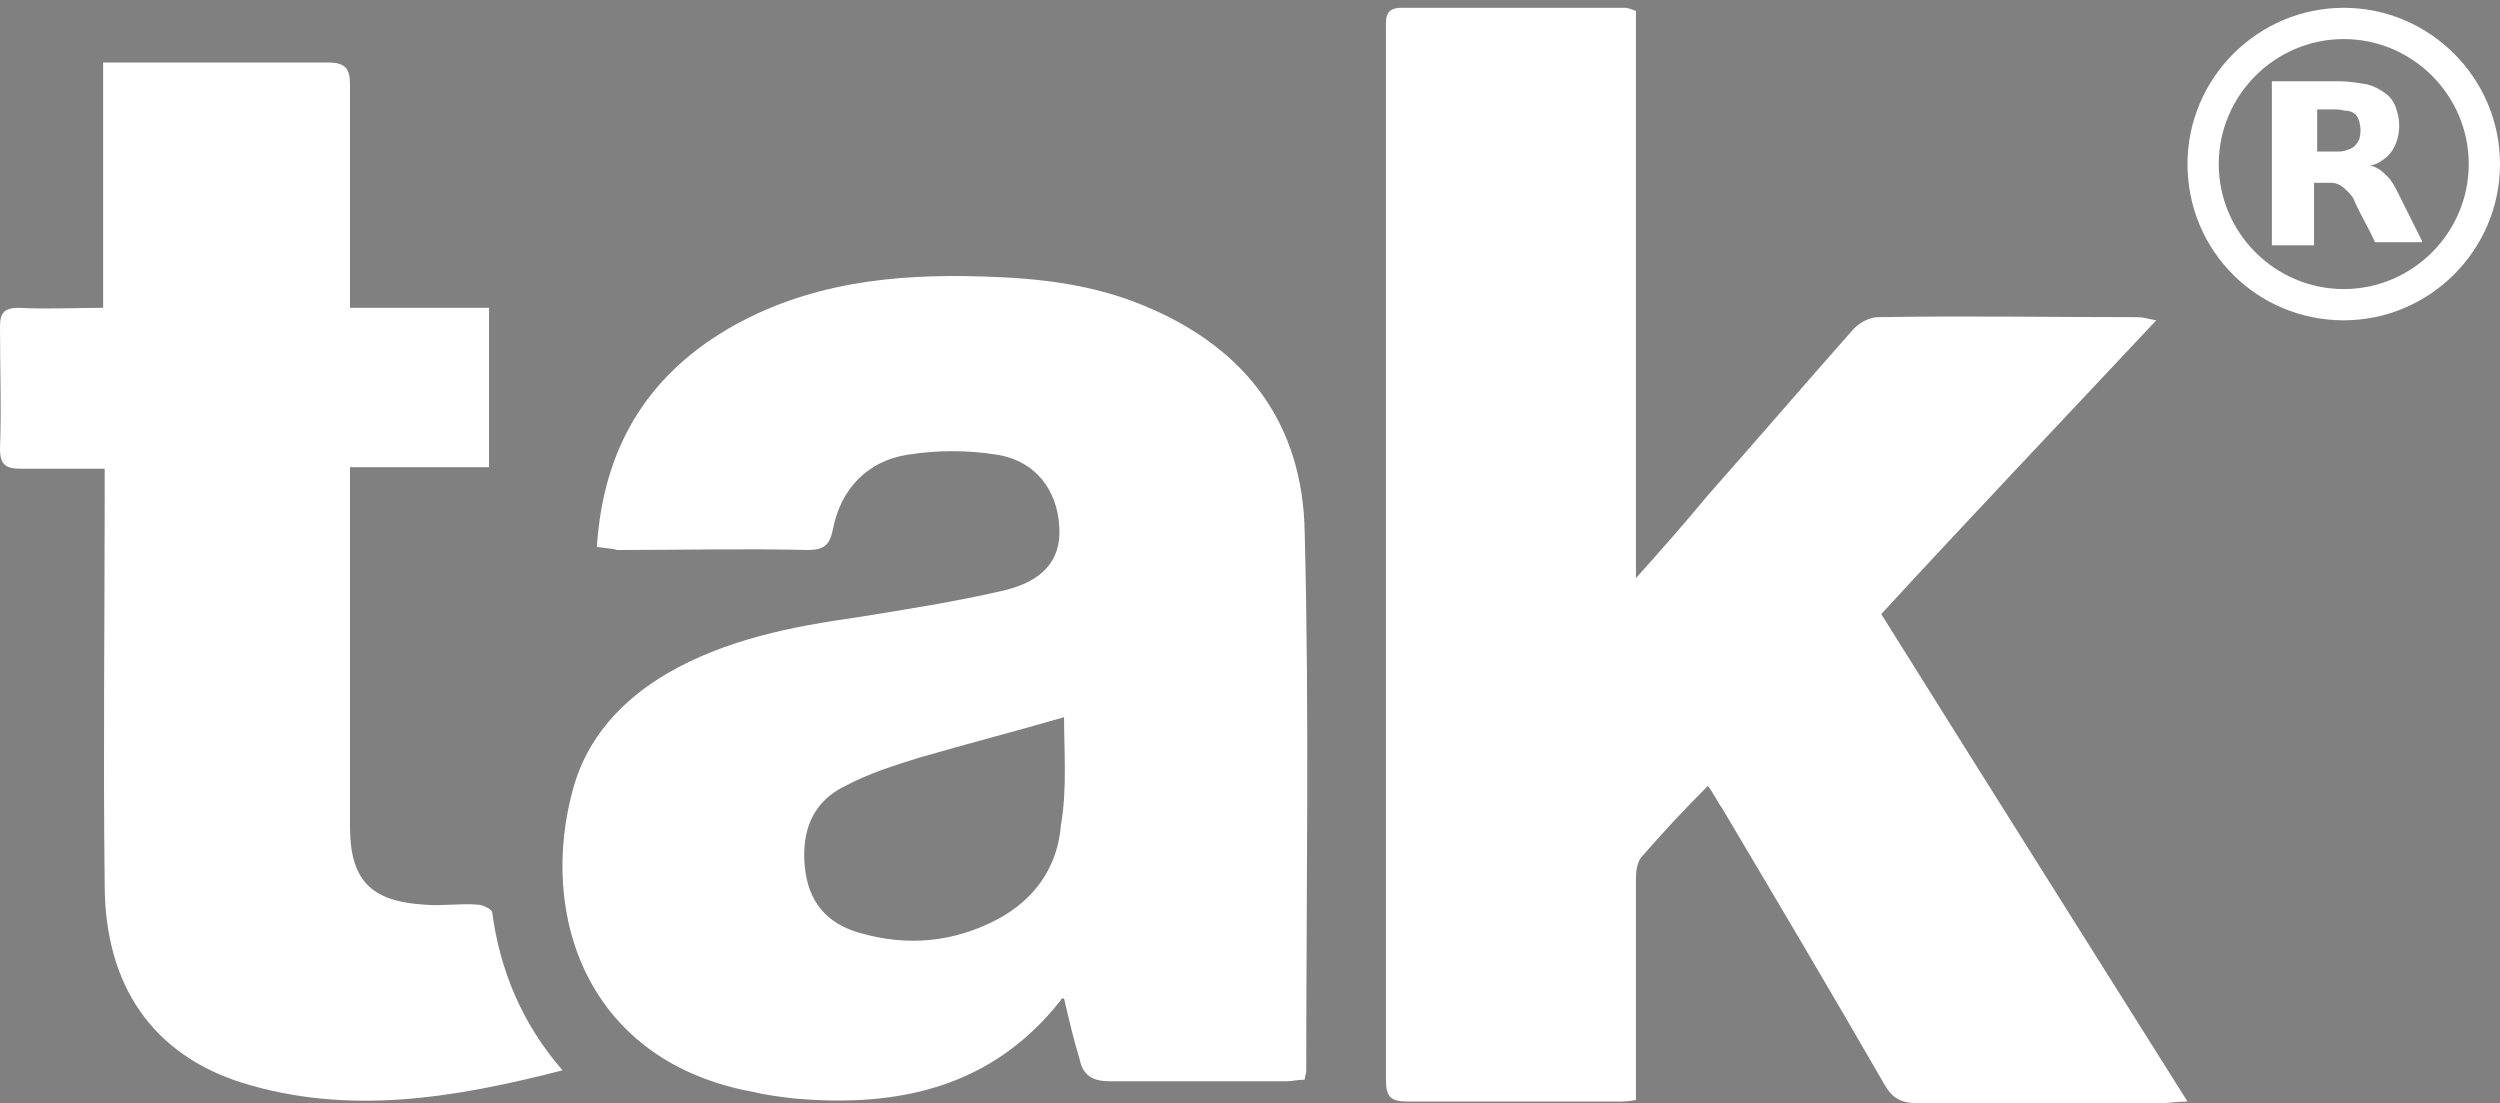 <?xml version="1.0" encoding="utf-8"?>
<!-- Generator: Adobe Illustrator 19.2.1, SVG Export Plug-In . SVG Version: 6.00 Build 0)  -->
<svg version="1.1" id="Layer_1" xmlns="http://www.w3.org/2000/svg" xmlns:xlink="http://www.w3.org/1999/xlink" x="0px" y="0px"
	 viewBox="0 0 160 70.6" style="enable-background:new 0 0 160 70.6;" xml:space="preserve">
<rect x="0" y="0" width="160" height="70.6" fill="#808080" stroke="none"/>
<style type="text/css">
	.st0{fill:#1D1D1B;}
	.st1{fill:#FFFFFF;}
</style>
<path class="st0" d="M232.2-95.7c0.6-0.2,1.2-0.5,1.7-0.7"/>
<path class="st0" d="M232.2-25.7c0.6-0.2,1.2-0.5,1.7-0.7"/>
<path class="st0" d="M232.2-25.7c0.6-0.2,1.2-0.5,1.7-0.7"/>
<g>
	<g>
		<path class="st1" d="M138,20.5c-6,6.4-11.8,12.5-17.6,18.8c6.5,10.4,13,20.7,19.6,31.2c-0.7,0-1.2,0.1-1.6,0.1
			c-5.2,0-10.4,0-15.7,0c-1,0-1.6-0.3-2.1-1.2c-3.4-5.9-6.9-11.8-10.4-17.7c-0.3-0.4-0.5-0.9-0.9-1.4c-1.5,1.5-2.9,3-4.2,4.5
			c-0.3,0.3-0.4,0.9-0.4,1.4c0,4.2,0,8.4,0,12.6c0,0.5,0,1,0,1.6c-0.5,0.1-0.9,0.1-1.3,0.1c-4.4,0-8.9,0-13.3,0
			c-1.1,0-1.4-0.3-1.4-1.4c0-22.4,0-44.8,0-67.2c0-0.7-0.1-1.4,1-1.4c4.8,0,9.5,0,14.3,0c0.2,0,0.4,0.1,0.7,0.2c0,12,0,24,0,36.3
			c1.7-1.9,3.2-3.6,4.6-5.3c3.1-3.5,6.1-7,9.2-10.5c0.4-0.5,1.1-0.9,1.7-0.9c5.5-0.1,11.1,0,16.6,0C137.2,20.3,137.4,20.4,138,20.5z
			"/>
		<path class="st1" d="M38.2,35c0.4-6.2,3.1-10.8,8.3-13.9c5.1-3,10.7-3.6,16.5-3.4c3.5,0.1,7,0.5,10.3,1.9
			c6.5,2.7,10.1,7.6,10.2,14.5c0.3,11.5,0.1,23,0.1,34.5c0,0.1-0.1,0.3-0.1,0.5c-0.4,0-0.8,0.1-1.2,0.1c-3.8,0-7.5,0-11.3,0
			c-1.1,0-1.7-0.4-1.9-1.4c-0.4-1.3-0.7-2.6-1-3.9c-0.1,0-0.2,0-0.2,0.1c-4.4,5.6-10.4,6.9-17.1,6.3c-0.8-0.1-1.7-0.2-2.5-0.4
			C37.6,68,34.4,58.6,36.7,50.4c0.9-3.2,3.1-5.6,6-7.3c3.8-2.2,8-3,12.2-3.6c3.1-0.5,6.3-1,9.3-1.7c2.6-0.6,3.7-2,3.6-4
			c-0.1-2.4-1.5-4.3-4-4.7c-1.9-0.3-3.8-0.3-5.7,0c-2.6,0.4-4.3,2.2-4.8,4.8c-0.2,1-0.6,1.3-1.6,1.3c-4.1-0.1-8.1,0-12.2,0
			C39.2,35.1,38.8,35.1,38.2,35z M68.1,45.9c-3.1,0.9-6.2,1.7-9.3,2.6c-1.6,0.5-3.2,1-4.7,1.8c-2.1,1-2.8,2.9-2.6,5.1
			c0.2,2.3,1.4,3.7,3.5,4.3c3.1,0.9,6.1,0.6,8.9-0.9c2.4-1.3,3.8-3.4,4-6C68.3,50.5,68.1,48.1,68.1,45.9z"/>
		<path class="st1" d="M6.7,30c-1.9,0-3.6,0-5.3,0C0.4,30,0,29.8,0,28.7c0.1-2.6,0-5.2,0-7.8c0-0.9,0.3-1.2,1.2-1.2
			c1.8,0.1,3.5,0,5.4,0c0-5.3,0-10.4,0-15.7C7.2,4,7.6,4,8,4c4.3,0,8.7,0,13,0c1.1,0,1.4,0.4,1.4,1.4c0,4.7,0,9.4,0,14.3
			c3,0,5.9,0,8.9,0c0,3.5,0,6.7,0,10.2c-2.9,0-5.8,0-8.9,0c0,0.6,0,1.1,0,1.5c0,7.2,0,14.4,0,21.5c0,3.4,1.3,4.8,4.8,5
			c1.1,0.1,2.2-0.1,3.4,0c0.3,0,0.9,0.3,0.9,0.5c0.5,3.7,1.9,7.1,4.5,10.1c-7,1.8-13.7,2.9-20.5,0.8c-5.7-1.8-8.8-6.2-8.8-12.7
			c-0.1-8.3,0-16.6,0-24.9C6.7,31.3,6.7,30.8,6.7,30z"/>
	</g>
	<path class="st1" d="M140,10.5c0-5.5,4.5-10,10-10c5.5,0,10,4.5,10,10c0,5.5-4.5,10-10,10C144.5,20.5,140,16.1,140,10.5z M158,10.5
		c0-4.4-3.6-8-8-8c-4.4,0-8,3.6-8,8c0,4.4,3.6,8,8,8C154.4,18.5,158,14.9,158,10.5z"/>
	<path class="st1" d="M151.7,10.6C151.7,10.7,151.8,10.7,151.7,10.6c0.5,0.1,0.8,0.4,1.1,0.7c0.3,0.3,0.5,0.7,0.7,1.1
		c0.5,1,1,2,1.5,3c0,0,0,0,0,0.1c0,0,0,0-0.1,0c-0.9,0-1.8,0-2.8,0c0,0-0.1,0-0.1,0c-0.4-0.9-0.9-1.7-1.3-2.6
		c-0.1-0.3-0.3-0.5-0.5-0.7c-0.3-0.3-0.6-0.5-1-0.5c-0.3,0-0.6,0-0.9,0c-0.1,0-0.1,0-0.2,0c0,1.3,0,2.6,0,4c-0.9,0-1.8,0-2.7,0
		c0-3.5,0-7,0-10.5c0,0,0,0,0,0c1.4,0,2.9,0,4.3,0c0.6,0,1.2,0.1,1.8,0.2c0.4,0.1,0.8,0.3,1.2,0.6c0.4,0.3,0.6,0.7,0.7,1.1
		c0.2,0.6,0.2,1.3,0,1.9c-0.2,0.6-0.5,1-1,1.3C152.3,10.4,152.1,10.5,151.7,10.6C151.8,10.6,151.8,10.6,151.7,10.6z M148.3,9.7
		C148.3,9.7,148.3,9.7,148.3,9.7c0.4,0,0.8,0,1.2,0c0.2,0,0.5,0,0.7-0.1c0.4-0.1,0.6-0.3,0.8-0.7c0.1-0.4,0.1-0.7,0-1.1
		c-0.1-0.4-0.3-0.6-0.7-0.7C150,7.1,149.8,7,149.5,7c-0.4,0-0.8,0-1.2,0c0,0,0,0,0,0C148.3,7.9,148.3,8.8,148.3,9.7z"/>
</g>
</svg>
